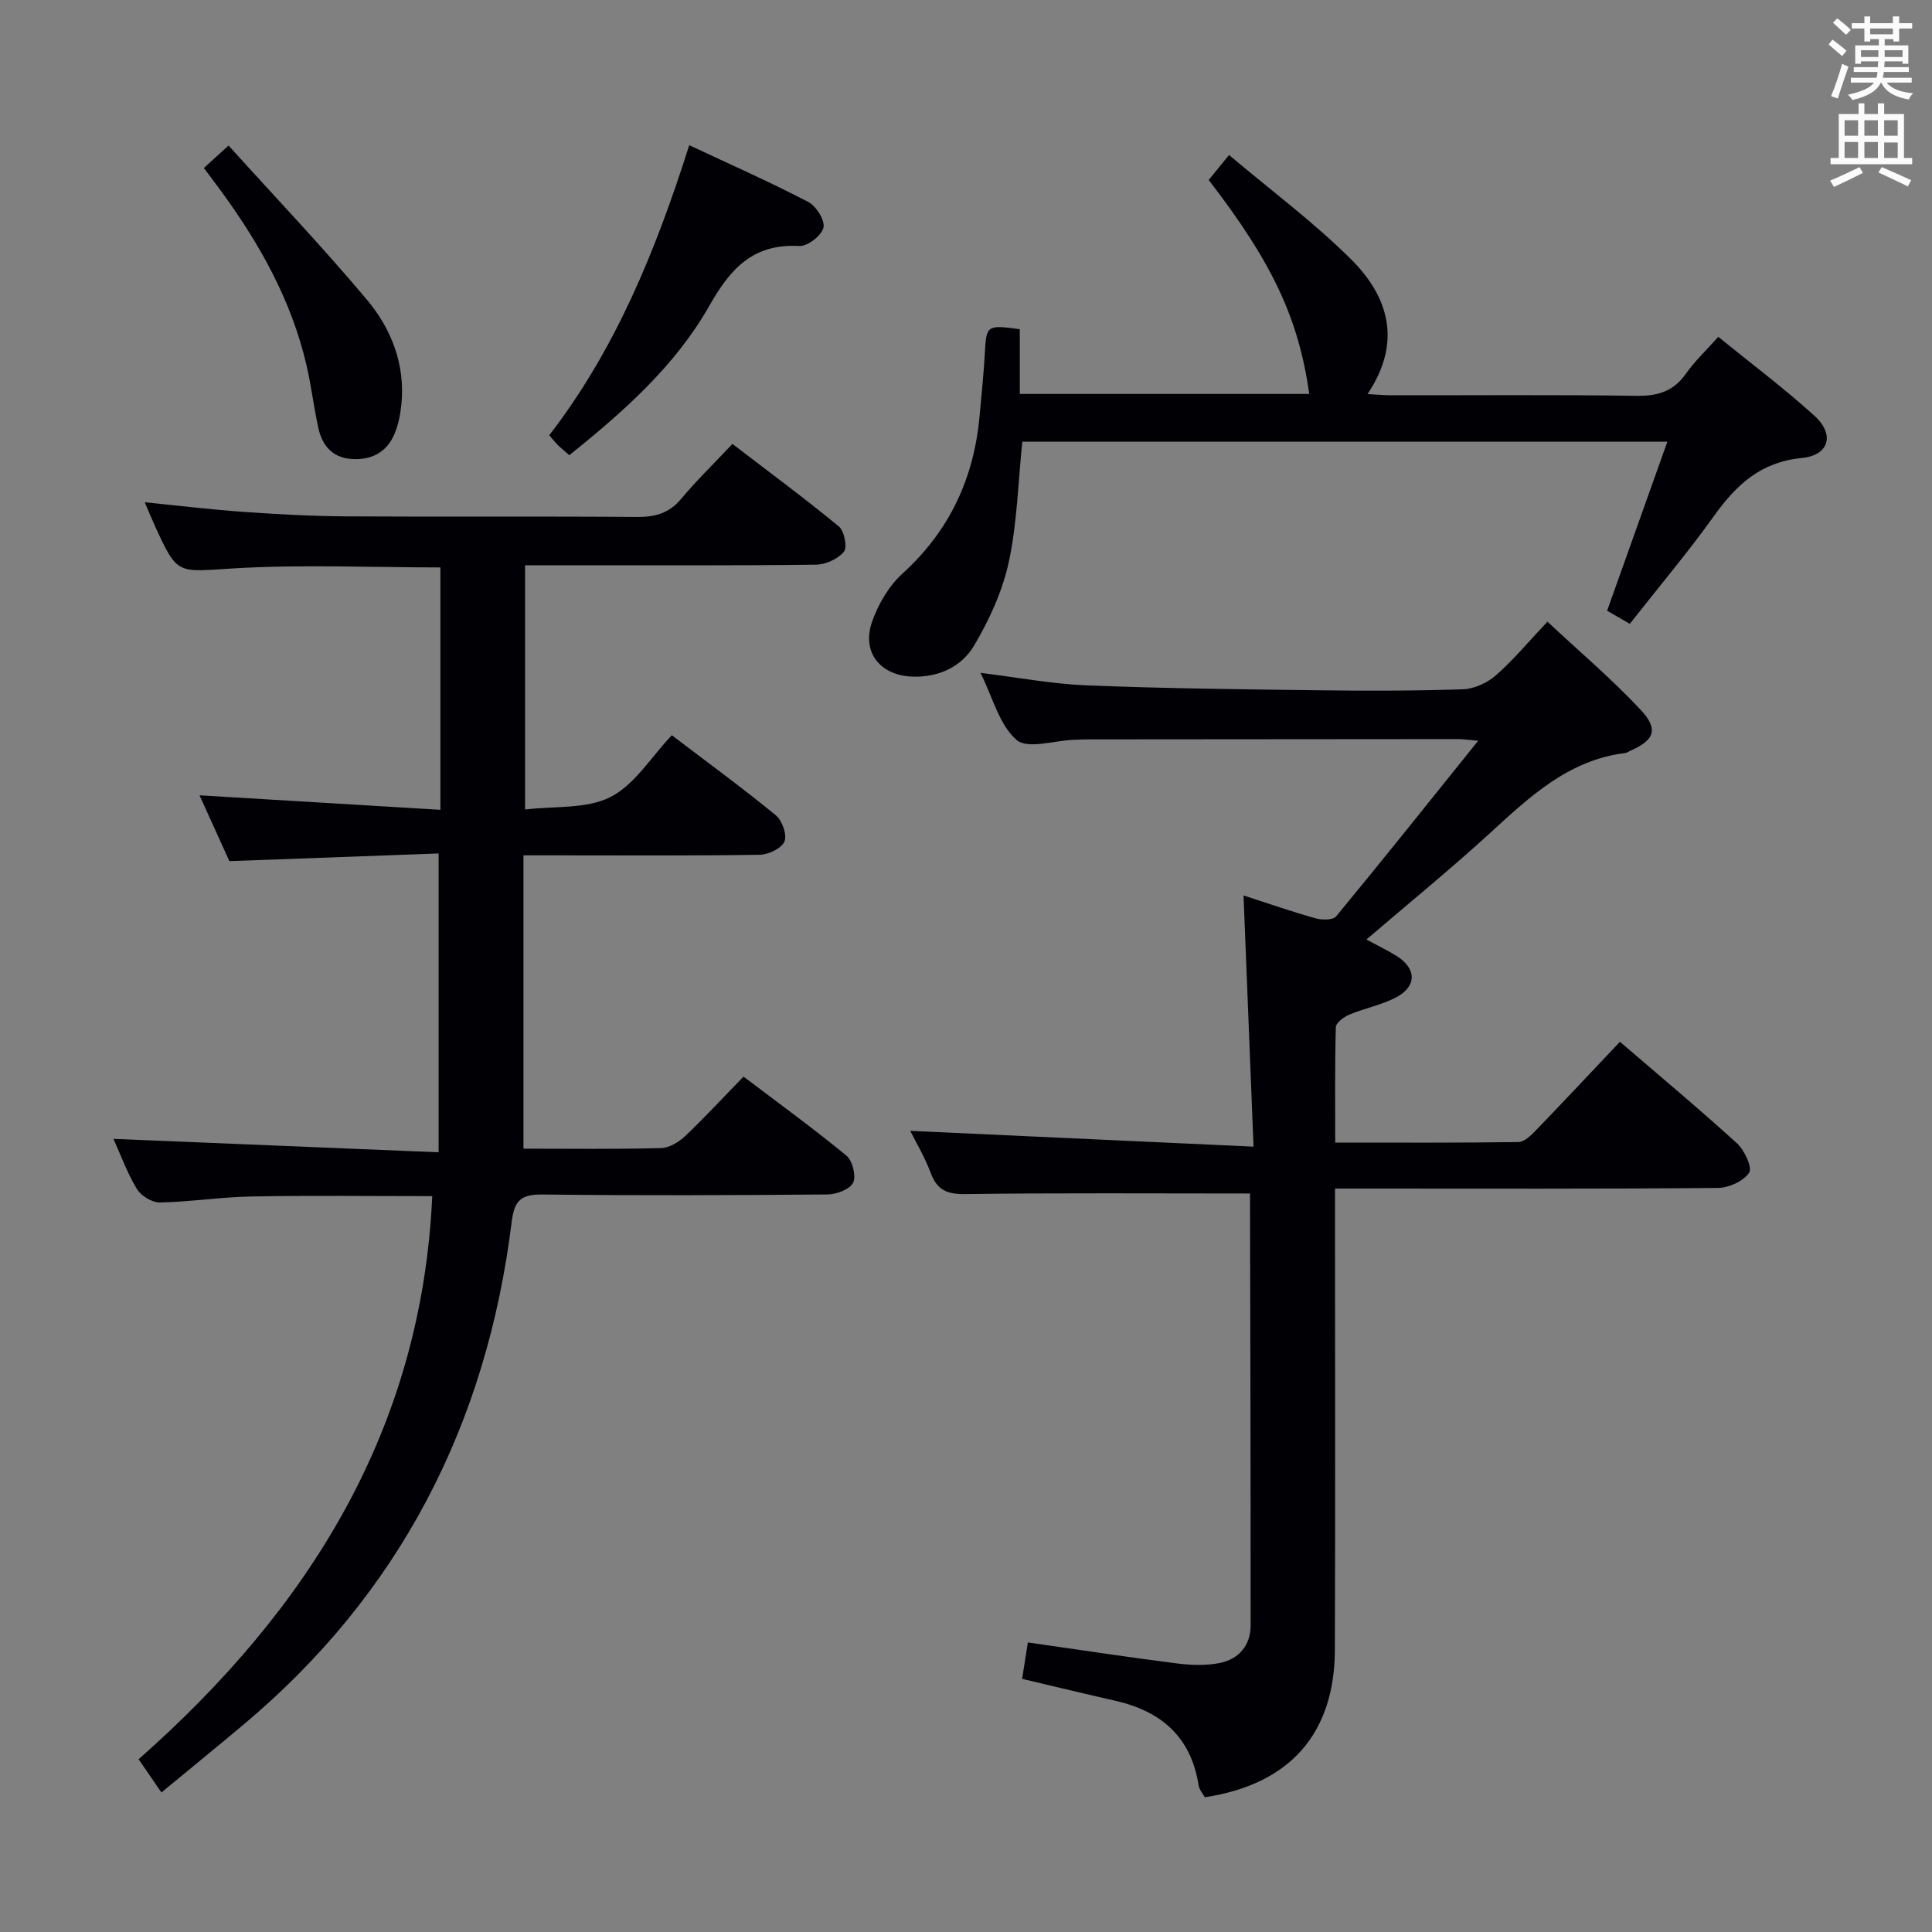 <svg enable-background="new 0 0 400 400" viewBox="0 0 400 400" xmlns="http://www.w3.org/2000/svg"><rect x="0" y="0" width="400" height="400" fill="#808080" stroke="none"/><g fill="#010105"><path d="m108.38 237.82c9.5 0 18.99.13 28.48-.12 1.71-.04 3.7-1.26 5.02-2.51 4.08-3.87 7.9-8.02 12.06-12.29 7.4 5.61 14.52 10.78 21.3 16.36 1.26 1.04 2.06 4.22 1.39 5.6s-3.44 2.42-5.3 2.44c-19.66.17-39.33.24-58.99.01-4.4-.05-5.85 1.14-6.4 5.66-5.17 41.85-23.12 76.99-55.7 104.24-5.47 4.58-11 9.1-16.82 13.9-1.66-2.41-3.05-4.45-4.72-6.88 35.11-30.99 58.59-68.09 60.79-116.58-12.57 0-25.03-.16-37.49.07-6.3.11-12.58 1.12-18.89 1.24-1.62.03-3.91-1.37-4.77-2.79-2.02-3.34-3.36-7.08-4.85-10.38 22.43.93 44.46 1.84 67.32 2.78 0-21.07 0-41.06 0-61.87-14.16.52-28.4 1.04-43.32 1.59-1.89-4.17-4.06-8.95-6.18-13.63 16.68 1 33.05 1.99 49.87 3 0-17.39 0-33.77 0-50.18-14.44 0-28.76-.65-42.99.21-11.43.69-11.39 1.5-16.02-8.59-.69-1.5-1.31-3.03-2.2-5.11 7.13.71 13.78 1.52 20.46 1.99 7.13.5 14.28.89 21.42.93 20 .12 39.99-.04 59.99.12 3.76.03 6.65-.73 9.15-3.71 3.2-3.82 6.79-7.31 10.65-11.41 7.71 5.91 15.03 11.31 22.04 17.09 1.13.93 1.79 4.32 1.04 5.23-1.24 1.51-3.79 2.66-5.81 2.68-16.49.21-32.99.12-49.49.12-3.47 0-6.94 0-10.71 0v50.57c6.13-.75 12.72-.06 17.67-2.58 5.03-2.56 8.43-8.29 12.71-12.8 7.65 5.82 14.76 11.01 21.55 16.59 1.31 1.07 2.35 4.06 1.77 5.42-.61 1.42-3.3 2.71-5.11 2.74-14.16.22-28.33.12-42.49.12-1.82 0-3.65 0-6.43 0 0 20.19 0 40.17 0 60.73z"/><path d="m258.88 247.1c-20.16 0-39.62-.14-59.08.12-3.76.05-5.79-.86-7.1-4.37-1.2-3.23-3.01-6.23-4.24-8.72 23.36 1.07 46.73 2.15 71.07 3.27-.72-18.03-1.37-34.59-2.07-52.01 5.02 1.63 9.92 3.34 14.91 4.74 1.32.37 3.61.39 4.27-.41 9.72-11.78 19.24-23.72 29.4-36.35-2.03-.18-3.08-.35-4.14-.35-25.49.01-50.98.03-76.47.06-1 0-2 .05-3 .08-4.1.14-9.69 2.01-11.96.04-3.58-3.11-4.92-8.78-7.47-13.89 7.75.95 14.85 2.3 21.99 2.59 15.79.63 31.61.81 47.42 1.01 10.16.13 20.33.14 30.48-.2 2.34-.08 5.05-1.34 6.84-2.91 3.6-3.15 6.68-6.89 10.65-11.09 6.65 6.21 13.33 11.87 19.28 18.23 3.83 4.09 2.86 6.34-2.22 8.54-.3.13-.58.38-.9.42-11.79 1.43-19.82 9.05-28.05 16.58-8.2 7.5-16.83 14.53-25.59 22.04 2.29 1.24 4.36 2.22 6.29 3.43 4.07 2.56 4.18 6.22-.04 8.49-3.03 1.63-6.57 2.28-9.77 3.62-1.14.48-2.78 1.69-2.81 2.61-.22 7.77-.13 15.55-.13 23.89 13.04 0 25.49.07 37.93-.11 1.21-.02 2.58-1.35 3.57-2.37 5.77-5.98 11.45-12.05 17.45-18.39 8.24 7.09 16.39 13.88 24.23 21.02 1.56 1.42 3.23 5.05 2.52 6.09-1.18 1.76-4.22 3.13-6.49 3.15-24.32.22-48.65.13-72.97.13-1.82 0-3.64 0-6.28 0v6.06c0 29.82.08 59.64-.03 89.47-.06 17.37-9.4 27.86-26.93 30.49-.41-.76-1.14-1.56-1.28-2.46-1.55-10.02-7.75-15.37-17.27-17.52-6.29-1.42-12.55-2.95-19.27-4.53.4-2.49.77-4.87 1.19-7.54 10.56 1.51 20.67 3.05 30.82 4.34 2.92.37 6.02.49 8.88-.08 3.97-.8 6.42-3.62 6.42-7.81.01-29.82-.07-59.63-.13-89.45.01-.15-.16-.28.08.05z"/><path d="m345.21 91.45c-45.03 0-89.3 0-133.55 0-.88 8.5-1.07 16.86-2.8 24.9-1.29 6-4 11.91-7.14 17.24-2.58 4.39-7.28 6.67-12.76 6.5-6.7-.2-10.64-5.04-8.4-11.39 1.28-3.62 3.45-7.37 6.26-9.92 9.78-8.87 14.85-19.79 16-32.74.38-4.31.85-8.61 1.08-12.92.31-5.77.4-5.9 7.24-4.96v13.4h59.93c-2.23-15.67-7.62-27.17-20.82-44.3 1.14-1.4 2.35-2.88 4.21-5.17 8.67 7.32 17.49 13.88 25.21 21.54 7.83 7.77 10.69 17.18 3.46 27.96 1.95.1 3.36.24 4.76.25 17 .02 34-.13 51 .11 4.38.06 7.61-.94 10.17-4.59 1.8-2.57 4.14-4.76 6.69-7.62 6.68 5.43 13.57 10.59 19.92 16.35 4.25 3.85 3.05 8.19-2.65 8.74-8.51.82-13.55 5.56-18.16 12-5.42 7.57-11.43 14.7-17.43 22.33-1.56-.91-3.06-1.78-4.69-2.72 4.16-11.68 8.22-23.05 12.47-34.99z"/><path d="m142.7 30.06c8.57 4.02 16.73 7.63 24.63 11.74 1.65.86 3.5 3.81 3.16 5.32-.37 1.63-3.28 3.9-4.97 3.81-9.55-.52-14.24 4.57-18.68 12.41-7.01 12.37-17.68 21.85-28.97 30.9-.88-.77-1.62-1.37-2.3-2.03-.58-.57-1.09-1.22-1.86-2.09 13.69-17.74 22-38.06 28.99-60.06z"/><path d="m42.21 34.78c1.69-1.54 2.91-2.65 5.11-4.65 9.67 10.71 19.51 21.04 28.66 31.94 5.08 6.06 7.96 13.45 7.12 21.71-.22 2.11-.65 4.3-1.5 6.23-1.66 3.78-4.91 5.32-8.93 5.01-3.85-.3-5.96-2.8-6.74-6.33-.97-4.37-1.48-8.84-2.5-13.19-3.08-13.18-9.52-24.76-17.41-35.6-1.17-1.61-2.37-3.18-3.81-5.12z"/></g><path d="m378.6 9.2.8-1c.9.7 1.9 1.4 2.9 2.3l-.9 1.1c-1.1-.9-2-1.7-2.8-2.4zm.5 10.7c.9-2.1 1.6-4.3 2.3-6.7.4.2.8.4 1.3.6-.7 2.1-1.5 4.3-2.2 6.6zm.4-15.2.9-.9c1 .8 2 1.6 2.8 2.4l-1 1c-1-.9-1.9-1.8-2.7-2.5zm12.5-1.3h1.2v1.4h2.7v1.1h-2.7v2.7h-1.2v-.5h-1.8v1.3h4.9v3.8h-1.2v-.5h-3.7c0 .4-.1.9-.1 1.2h5.1v1h-5.2c0 .5-.1.9-.2 1.2h6v1h-5.2c1.1 1.3 2.9 2 5.5 2.2-.4.4-.7.8-.9 1.3-2.9-.5-4.8-1.6-5.7-3.5h-.1c-.8 1.7-2.7 2.9-5.9 3.6-.2-.4-.6-.8-.9-1.1 2.8-.6 4.6-1.4 5.4-2.5h-4.8v-1h5.3c.1-.3.2-.7.2-1.2h-4.9v-1h5c0-.4 0-.8.1-1.2h-3.6v.5h-1.2v-3.8h4.9v-1.3h-1.8v.5h-1.2v-2.7h-2.6v-1.1h2.6v-1.4h1.2v1.4h4.7v-1.4zm-6.7 8.4h3.6c0-.4 0-.9 0-1.4h-3.6zm1.9-4.7h4.7v-1.2h-4.7zm6.7 3.3h-3.7v1.4h3.7z" fill="#fafbfa"/><path d="m384.7 21.4h1.3v2.2h2.8v-2.2h1.3v2.2h4.1v9.1h1.7v1.3h-16.9v-1.3h1.7v-9.1h4.1v-2.2zm.3 13.2.7 1.2c-1.8.9-3.8 1.9-6 2.9-.2-.4-.5-.8-.8-1.3 2.4-1 4.4-2 6.1-2.8zm-3.1-6.5h2.8v-3.2h-2.8zm0 4.6h2.8v-3.3h-2.8zm4.1-4.6h2.8v-3.2h-2.8zm0 4.6h2.8v-3.3h-2.8zm3.6 1.9c2.1.9 4.1 1.8 6.1 2.7l-.7 1.3c-2.2-1.1-4.2-2-6.1-2.9zm3.3-9.7h-2.8v3.2h2.8zm-2.8 7.8h2.8v-3.2h-2.8z" fill="#fafbfa"/></svg>